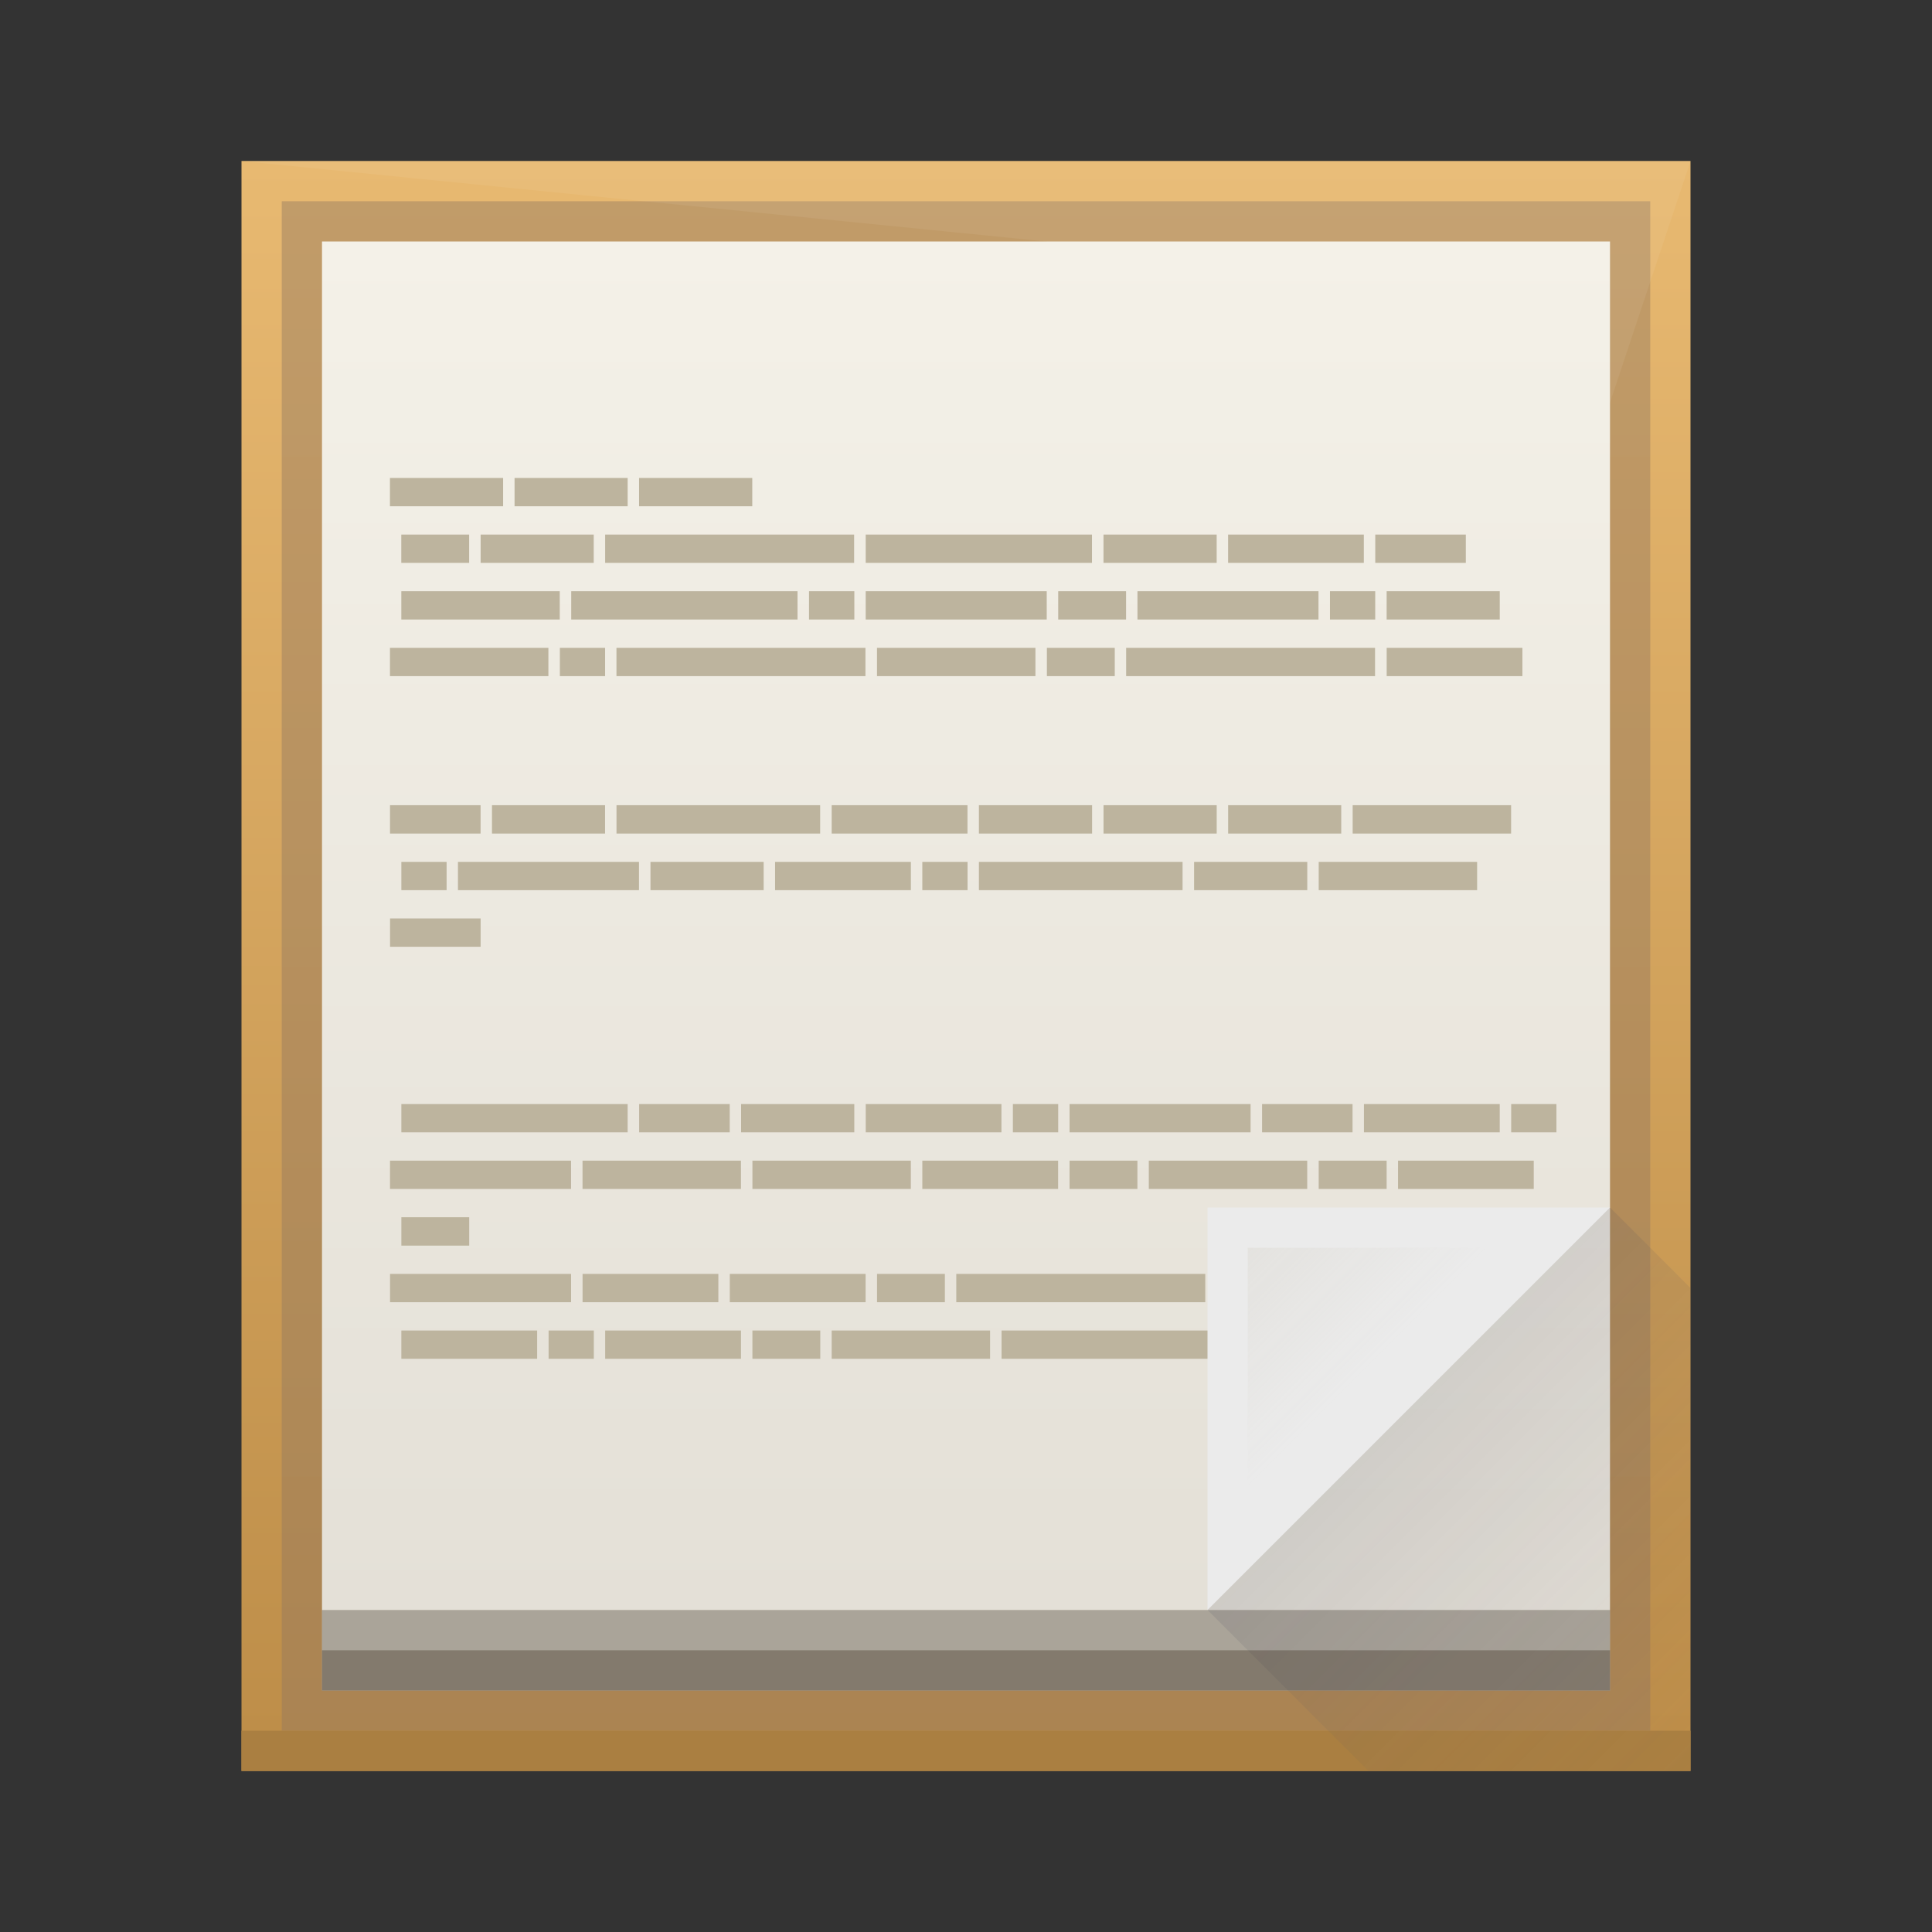 <?xml version="1.0" encoding="UTF-8" standalone="no"?>
<!-- Created with Inkscape (http://www.inkscape.org/) -->

<svg
   xmlns:dc="http://purl.org/dc/elements/1.1/"
   xmlns:cc="http://creativecommons.org/ns#"
   xmlns:rdf="http://www.w3.org/1999/02/22-rdf-syntax-ns#"
   xmlns:svg="http://www.w3.org/2000/svg"
   xmlns="http://www.w3.org/2000/svg"
   xmlns:xlink="http://www.w3.org/1999/xlink"
   xmlns:sodipodi="http://sodipodi.sourceforge.net/DTD/sodipodi-0.dtd"
   xmlns:inkscape="http://www.inkscape.org/namespaces/inkscape"
   width="48"
   height="48"
   id="svg5453"
   version="1.1"
   inkscape:version="0.48+devel r"
   sodipodi:docname="accessories-text-editor.svg">
  <rect width="100%" height="100%" fill="#333333" stroke="none"/>
  <defs
     id="defs5455">
    <linearGradient
       inkscape:collect="always"
       id="linearGradient6165">
      <stop
         style="stop-color:#bdb49e;stop-opacity:0.259"
         offset="0"
         id="stop6167" />
      <stop
         style="stop-color:#bdb49e;stop-opacity:0;"
         offset="1"
         id="stop6169" />
    </linearGradient>
    <linearGradient
       inkscape:collect="always"
       id="linearGradient4303">
      <stop
         style="stop-color:#977a5c;stop-opacity:1"
         offset="0"
         id="stop4305" />
      <stop
         style="stop-color:#9d8062;stop-opacity:1"
         offset="1"
         id="stop4307" />
    </linearGradient>
    <linearGradient
       inkscape:collect="always"
       id="linearGradient4273">
      <stop
         style="stop-color:#e3dfd6;stop-opacity:1"
         offset="0"
         id="stop4275" />
      <stop
         style="stop-color:#f4f1e8;stop-opacity:1"
         offset="1"
         id="stop4277" />
    </linearGradient>
    <linearGradient
       inkscape:collect="always"
       id="linearGradient4152">
      <stop
         style="stop-color:#bd8d48;stop-opacity:1"
         offset="0"
         id="stop4154" />
      <stop
         style="stop-color:#e8b971;stop-opacity:1"
         offset="1"
         id="stop4156" />
    </linearGradient>
    <linearGradient
       inkscape:collect="always"
       xlink:href="#linearGradient4152"
       id="linearGradient4158"
       x1="409.571"
       y1="543.798"
       x2="409.571"
       y2="503.798"
       gradientUnits="userSpaceOnUse"
       gradientTransform="matrix(1.125,0,0,1,-51.072,0)" />
    <linearGradient
       inkscape:collect="always"
       id="linearGradient4410">
      <stop
         style="stop-color:#383e51;stop-opacity:1"
         offset="0"
         id="stop4412" />
      <stop
         style="stop-color:#655c6f;stop-opacity:0"
         offset="1"
         id="stop4414" />
    </linearGradient>
    <linearGradient
       inkscape:collect="always"
       xlink:href="#linearGradient4273"
       id="linearGradient4279"
       x1="408.571"
       y1="541.798"
       x2="408.571"
       y2="505.798"
       gradientUnits="userSpaceOnUse" />
    <linearGradient
       inkscape:collect="always"
       xlink:href="#linearGradient4410"
       id="linearGradient4299"
       x1="414.571"
       y1="531.798"
       x2="426.571"
       y2="543.798"
       gradientUnits="userSpaceOnUse" />
    <linearGradient
       inkscape:collect="always"
       xlink:href="#linearGradient4303"
       id="linearGradient4309"
       x1="409.571"
       y1="542.798"
       x2="409.571"
       y2="504.798"
       gradientUnits="userSpaceOnUse" />
    <linearGradient
       inkscape:collect="always"
       xlink:href="#linearGradient6165"
       id="linearGradient6171"
       x1="413.571"
       y1="528.798"
       x2="418.571"
       y2="533.798"
       gradientUnits="userSpaceOnUse" />
  </defs>
  <sodipodi:namedview
     id="base"
     pagecolor="#ffffff"
     bordercolor="#666666"
     borderopacity="1.0"
     inkscape:pageopacity="0"
     inkscape:pageshadow="2"
     inkscape:zoom="16"
     inkscape:cx="32.539533"
     inkscape:cy="17.716379"
     inkscape:document-units="px"
     inkscape:current-layer="layer1"
     showgrid="true"
     fit-margin-top="0"
     fit-margin-left="0"
     fit-margin-right="0"
     fit-margin-bottom="0"
     inkscape:window-width="1366"
     inkscape:window-height="718"
     inkscape:window-x="-2"
     inkscape:window-y="23"
     inkscape:window-maximized="1"
     inkscape:showpageshadow="false"
     borderlayer="true"
     showguides="true">
    <inkscape:grid
       type="xygrid"
       id="grid4063" />
    <sodipodi:guide
       position="1.1650391e-05,48"
       orientation="4,0"
       id="guide4146" />
    <sodipodi:guide
       position="1.1650391e-05,44"
       orientation="0,48"
       id="guide4148" />
    <sodipodi:guide
       position="48,44"
       orientation="-4,0"
       id="guide4150" />
    <sodipodi:guide
       position="48,48"
       orientation="0,-48"
       id="guide4152" />
    <sodipodi:guide
       position="1.1650391e-05,4"
       orientation="4,0"
       id="guide4154" />
    <sodipodi:guide
       position="1.1650391e-05,2.6367188e-05"
       orientation="0,48"
       id="guide4156" />
    <sodipodi:guide
       position="48,2.6367188e-05"
       orientation="-4,0"
       id="guide4158" />
    <sodipodi:guide
       position="48,4"
       orientation="0,-48"
       id="guide4160" />
    <sodipodi:guide
       position="48,48"
       orientation="0,-4"
       id="guide4162" />
    <sodipodi:guide
       position="44,48"
       orientation="48,0"
       id="guide4164" />
    <sodipodi:guide
       position="44,2.6367188e-05"
       orientation="0,4"
       id="guide4166" />
    <sodipodi:guide
       position="48,2.6367188e-05"
       orientation="-48,0"
       id="guide4168" />
    <sodipodi:guide
       position="4,48"
       orientation="0,-4"
       id="guide4170" />
    <sodipodi:guide
       position="4.2167969e-05,48"
       orientation="48,0"
       id="guide4172" />
    <sodipodi:guide
       position="4.2167969e-05,2.6367188e-05"
       orientation="0,4"
       id="guide4174" />
    <sodipodi:guide
       position="4,2.6367188e-05"
       orientation="-48,0"
       id="guide4176" />
  </sodipodi:namedview>
  <g
     inkscape:label="Capa 1"
     inkscape:groupmode="layer"
     id="layer1"
     transform="translate(-384.571,-499.798)">
    <rect
       style="opacity:1;fill:url(#linearGradient4158);fill-opacity:1;stroke:none"
       id="rect4139"
       width="36"
       height="40"
       x="390.571"
       y="503.798"
       ry="0" />
    <rect
       style="opacity:0.5;fill:url(#linearGradient4309);fill-opacity:1;stroke:none"
       id="rect4250"
       width="34"
       height="38"
       x="391.571"
       y="504.798" />
    <path
       style="fill:#ffffff;fill-rule:evenodd;stroke:none;stroke-width:1px;stroke-linecap:butt;stroke-linejoin:miter;stroke-opacity:1;fill-opacity:0.059"
       d="m 390.571,503.798 20,2 14,4 2,-6 z"
       id="path6173"
       inkscape:connector-curvature="0" />
    <rect
       style="opacity:1;fill:#aa7f41;fill-opacity:1;stroke:none"
       id="rect4171"
       width="36"
       height="1"
       x="390.571"
       y="542.798" />
    <rect
       style="opacity:1;fill:url(#linearGradient4279);fill-opacity:1;stroke:none"
       id="rect4242"
       width="32"
       height="36"
       x="392.571"
       y="505.798" />
    <path
       style="font-style:normal;font-variant:normal;font-weight:normal;font-stretch:normal;font-size:medium;line-height:125%;font-family:BLOKK;-inkscape-font-specification:BLOKK;letter-spacing:0px;word-spacing:0px;fill:#bdb49e;fill-opacity:1;stroke:none;stroke-width:1px;stroke-linecap:butt;stroke-linejoin:miter;stroke-opacity:1"
       d="m 394.259,511.673 0,0.703 0.562,0 0.562,0 0.562,0 0.564,0 0.562,0 0,-0.703 -0.562,0 -0.564,0 -0.562,0 -0.562,0 z m 3.096,0 0,0.703 0.562,0 0.562,0 0.562,0 0.562,0 0.562,0 0,-0.703 -0.562,0 -0.562,0 -0.562,0 -0.562,0 z m 3.094,0 0,0.703 0.564,0 0.562,0 0.562,0 0.562,0 0.562,0 0,-0.703 -0.562,0 -0.562,0 -0.562,0 -0.562,0 z m -5.908,1.406 0,0.703 0.562,0 0.562,0 0.562,0 0,-0.703 -0.562,0 -0.562,0 z m 1.971,0 0,0.703 0.562,0 0.562,0 0.562,0 0.562,0 0.562,0 0,-0.703 -0.562,0 -0.562,0 -0.562,0 -0.562,0 z m 3.094,0 0,0.703 0.562,0 0.562,0 0.564,0 0.562,0 0.562,0 0.562,0 0.562,0 0.562,0 0.562,0 0.562,0 0.564,0 0,-0.703 -0.564,0 -0.562,0 -0.562,0 -0.562,0 -0.562,0 -0.562,0 -0.562,0 -0.562,0 -0.564,0 -0.562,0 z m 6.473,0 0,0.703 0.562,0 0.562,0 0.562,0 0.562,0 0.562,0 0.562,0 0.564,0 0.562,0 0.562,0 0.562,0 0,-0.703 -0.562,0 -0.562,0 -0.562,0 -0.564,0 -0.562,0 -0.562,0 -0.562,0 -0.562,0 -0.562,0 z m 5.908,0 0,0.703 0.562,0 0.562,0 0.562,0 0.562,0 0.564,0 0,-0.703 -0.564,0 -0.562,0 -0.562,0 -0.562,0 z m 3.096,0 0,0.703 0.562,0 0.562,0 0.562,0 0.562,0 0.562,0 0.562,0 0,-0.703 -0.562,0 -0.562,0 -0.562,0 -0.562,0 -0.562,0 z m 3.656,0 0,0.703 0.564,0 0.562,0 0.562,0 0.562,0 0,-0.703 -0.562,0 -0.562,0 -0.562,0 z m -24.197,1.408 0,0.703 0.562,0 0.562,0 0.562,0 0.564,0 0.562,0 0.562,0 0.562,0 0,-0.703 -0.562,0 -0.562,0 -0.562,0 -0.564,0 -0.562,0 -0.562,0 z m 4.221,0 0,0.703 0.562,0 0.562,0 0.562,0 0.564,0 0.562,0 0.562,0 0.562,0 0.562,0 0.562,0 0.562,0 0,-0.703 -0.562,0 -0.562,0 -0.562,0 -0.562,0 -0.562,0 -0.562,0 -0.564,0 -0.562,0 -0.562,0 z m 5.908,0 0,0.703 0.562,0 0.564,0 0,-0.703 -0.564,0 z m 1.408,0 0,0.703 0.562,0 0.562,0 0.562,0 0.562,0 0.562,0 0.562,0 0.564,0 0.562,0 0,-0.703 -0.562,0 -0.564,0 -0.562,0 -0.562,0 -0.562,0 -0.562,0 -0.562,0 z m 4.783,0 0,0.703 0.562,0 0.562,0 0.562,0 0,-0.703 -0.562,0 -0.562,0 z m 1.969,0 0,0.703 0.562,0 0.562,0 0.564,0 0.562,0 0.562,0 0.562,0 0.562,0 0.562,0 0,-0.703 -0.562,0 -0.562,0 -0.562,0 -0.562,0 -0.562,0 -0.564,0 -0.562,0 z m 4.783,0 0,0.703 0.562,0 0.562,0 0,-0.703 -0.562,0 z m 1.408,0 0,0.703 0.562,0 0.562,0 0.562,0 0.562,0 0.562,0 0,-0.703 -0.562,0 -0.562,0 -0.562,0 -0.562,0 z m -24.762,1.406 0,0.703 0.562,0 0.562,0 0.562,0 0.564,0 0.562,0 0.562,0 0.562,0 0,-0.703 -0.562,0 -0.562,0 -0.562,0 -0.564,0 -0.562,0 -0.562,0 z m 4.221,0 0,0.703 0.562,0 0.562,0 0,-0.703 -0.562,0 z m 1.406,0 0,0.703 0.562,0 0.564,0 0.562,0 0.562,0 0.562,0 0.562,0 0.562,0 0.562,0 0.562,0 0.564,0 0.562,0 0,-0.703 -0.562,0 -0.564,0 -0.562,0 -0.562,0 -0.562,0 -0.562,0 -0.562,0 -0.562,0 -0.562,0 -0.564,0 z m 6.473,0 0,0.703 0.562,0 0.562,0 0.562,0 0.562,0 0.562,0 0.562,0 0.564,0 0,-0.703 -0.564,0 -0.562,0 -0.562,0 -0.562,0 -0.562,0 -0.562,0 z m 4.221,0 0,0.703 0.562,0 0.562,0 0.562,0 0,-0.703 -0.562,0 -0.562,0 z m 1.969,0 0,0.703 0.562,0 0.562,0 0.562,0 0.564,0 0.562,0 0.562,0 0.562,0 0.562,0 0.562,0 0.562,0 0.562,0 0,-0.703 -0.562,0 -0.562,0 -0.562,0 -0.562,0 -0.562,0 -0.562,0 -0.562,0 -0.564,0 -0.562,0 -0.562,0 z m 6.473,0 0,0.703 0.562,0 0.562,0 0.562,0 0.562,0 0.562,0 0.562,0 0,-0.703 -0.562,0 -0.562,0 -0.562,0 -0.562,0 -0.562,0 z m -24.762,3.91 0,0.705 0.562,0 0.562,0 0.562,0 0.564,0 0,-0.705 -0.564,0 -0.562,0 -0.562,0 z m 2.533,0 0,0.705 0.562,0 0.562,0 0.562,0 0.562,0 0.562,0 0,-0.705 -0.562,0 -0.562,0 -0.562,0 -0.562,0 z m 3.094,0 0,0.705 0.562,0 0.564,0 0.562,0 0.562,0 0.562,0 0.562,0 0.562,0 0.562,0 0.562,0 0,-0.705 -0.562,0 -0.562,0 -0.562,0 -0.562,0 -0.562,0 -0.562,0 -0.562,0 -0.564,0 z m 5.346,0 0,0.705 0.564,0 0.562,0 0.562,0 0.562,0 0.562,0 0.562,0 0,-0.705 -0.562,0 -0.562,0 -0.562,0 -0.562,0 -0.562,0 z m 3.658,0 0,0.705 0.562,0 0.564,0 0.562,0 0.562,0 0.562,0 0,-0.705 -0.562,0 -0.562,0 -0.562,0 -0.564,0 z m 3.096,0 0,0.705 0.562,0 0.562,0 0.562,0 0.562,0 0.564,0 0,-0.705 -0.564,0 -0.562,0 -0.562,0 -0.562,0 z m 3.096,0 0,0.705 0.562,0 0.562,0 0.562,0 0.562,0 0.562,0 0,-0.705 -0.562,0 -0.562,0 -0.562,0 -0.562,0 z m 3.094,0 0,0.705 0.562,0 0.564,0 0.562,0 0.562,0 0.562,0 0.562,0 0.562,0 0,-0.705 -0.562,0 -0.562,0 -0.562,0 -0.562,0 -0.562,0 -0.564,0 z m -23.635,1.408 0,0.703 0.562,0 0.562,0 0,-0.703 -0.562,0 z m 1.406,0 0,0.703 0.564,0 0.562,0 0.562,0 0.562,0 0.562,0 0.562,0 0.562,0 0.562,0 0,-0.703 -0.562,0 -0.562,0 -0.562,0 -0.562,0 -0.562,0 -0.562,0 -0.562,0 z m 4.783,0 0,0.703 0.564,0 0.562,0 0.562,0 0.562,0 0.562,0 0,-0.703 -0.562,0 -0.562,0 -0.562,0 -0.562,0 z m 3.096,0 0,0.703 0.562,0 0.562,0 0.564,0 0.562,0 0.562,0 0.562,0 0,-0.703 -0.562,0 -0.562,0 -0.562,0 -0.564,0 -0.562,0 z m 3.658,0 0,0.703 0.562,0 0.562,0 0,-0.703 -0.562,0 z m 1.406,0 0,0.703 0.562,0 0.564,0 0.562,0 0.562,0 0.562,0 0.562,0 0.562,0 0.562,0 0.562,0 0,-0.703 -0.562,0 -0.562,0 -0.562,0 -0.562,0 -0.562,0 -0.562,0 -0.562,0 -0.564,0 z m 5.346,0 0,0.703 0.564,0 0.562,0 0.562,0 0.562,0 0.562,0 0,-0.703 -0.562,0 -0.562,0 -0.562,0 -0.562,0 z m 3.096,0 0,0.703 0.562,0 0.562,0 0.564,0 0.562,0 0.562,0 0.562,0 0.562,0 0,-0.703 -0.562,0 -0.562,0 -0.562,0 -0.562,0 -0.564,0 -0.562,0 z m -23.072,1.406 0,0.703 0.562,0 0.562,0 0.562,0 0.564,0 0,-0.703 -0.564,0 -0.562,0 -0.562,0 z m 0.281,4.611 0,0.703 0.562,0 0.562,0 0.562,0 0.564,0 0.562,0 0.562,0 0.562,0 0.562,0 0.562,0 0.562,0 0,-0.703 -0.562,0 -0.562,0 -0.562,0 -0.562,0 -0.562,0 -0.562,0 -0.564,0 -0.562,0 -0.562,0 z m 5.908,0 0,0.703 0.564,0 0.562,0 0.562,0 0.562,0 0,-0.703 -0.562,0 -0.562,0 -0.562,0 z m 2.533,0 0,0.703 0.562,0 0.562,0 0.562,0 0.562,0 0.564,0 0,-0.703 -0.564,0 -0.562,0 -0.562,0 -0.562,0 z m 3.096,0 0,0.703 0.562,0 0.562,0 0.562,0 0.562,0 0.562,0 0.562,0 0,-0.703 -0.562,0 -0.562,0 -0.562,0 -0.562,0 -0.562,0 z m 3.656,0 0,0.703 0.564,0 0.562,0 0,-0.703 -0.562,0 z m 1.408,0 0,0.703 0.562,0 0.562,0 0.562,0 0.562,0 0.562,0 0.564,0 0.562,0 0.562,0 0,-0.703 -0.562,0 -0.562,0 -0.564,0 -0.562,0 -0.562,0 -0.562,0 -0.562,0 z m 4.783,0 0,0.703 0.562,0 0.562,0 0.562,0 0.562,0 0,-0.703 -0.562,0 -0.562,0 -0.562,0 z m 2.531,0 0,0.703 0.564,0 0.562,0 0.562,0 0.562,0 0.562,0 0.562,0 0,-0.703 -0.562,0 -0.562,0 -0.562,0 -0.562,0 -0.562,0 z m 3.658,0 0,0.703 0.562,0 0.562,0 0,-0.703 -0.562,0 z m -27.855,1.406 0,0.703 0.562,0 0.562,0 0.562,0 0.564,0 0.562,0 0.562,0 0.562,0 0.562,0 0,-0.703 -0.562,0 -0.562,0 -0.562,0 -0.562,0 -0.564,0 -0.562,0 -0.562,0 z m 4.783,0 0,0.703 0.562,0 0.562,0 0.562,0 0.564,0 0.562,0 0.562,0 0.562,0 0,-0.703 -0.562,0 -0.562,0 -0.562,0 -0.564,0 -0.562,0 -0.562,0 z m 4.221,0 0,0.703 0.562,0 0.562,0 0.562,0 0.564,0 0.562,0 0.562,0 0.562,0 0,-0.703 -0.562,0 -0.562,0 -0.562,0 -0.564,0 -0.562,0 -0.562,0 z m 4.221,0 0,0.703 0.562,0 0.562,0 0.562,0 0.562,0 0.564,0 0.562,0 0,-0.703 -0.562,0 -0.564,0 -0.562,0 -0.562,0 -0.562,0 z m 3.658,0 0,0.703 0.562,0 0.562,0 0.562,0 0,-0.703 -0.562,0 -0.562,0 z m 1.969,0 0,0.703 0.562,0 0.562,0 0.564,0 0.562,0 0.562,0 0.562,0 0.562,0 0,-0.703 -0.562,0 -0.562,0 -0.562,0 -0.562,0 -0.564,0 -0.562,0 z m 4.221,0 0,0.703 0.562,0 0.562,0 0.564,0 0,-0.703 -0.564,0 -0.562,0 z m 1.971,0 0,0.703 0.562,0 0.562,0 0.562,0 0.562,0 0.562,0 0.562,0 0,-0.703 -0.562,0 -0.562,0 -0.562,0 -0.562,0 -0.562,0 z m -24.762,1.406 0,0.705 0.562,0 0.562,0 0.562,0 0,-0.705 -0.562,0 -0.562,0 z m -0.281,1.408 0,0.703 0.562,0 0.562,0 0.562,0 0.564,0 0.562,0 0.562,0 0.562,0 0.562,0 0,-0.703 -0.562,0 -0.562,0 -0.562,0 -0.562,0 -0.564,0 -0.562,0 -0.562,0 z m 4.783,0 0,0.703 0.562,0 0.562,0 0.562,0 0.564,0 0.562,0 0.562,0 0,-0.703 -0.562,0 -0.562,0 -0.564,0 -0.562,0 -0.562,0 z m 3.658,0 0,0.703 0.562,0 0.562,0 0.562,0 0.562,0 0.564,0 0.562,0 0,-0.703 -0.562,0 -0.564,0 -0.562,0 -0.562,0 -0.562,0 z m 3.658,0 0,0.703 0.562,0 0.562,0 0.562,0 0,-0.703 -0.562,0 -0.562,0 z m 1.969,0 0,0.703 0.562,0 0.562,0 0.564,0 0.562,0 0.562,0 0.562,0 0.562,0 0.562,0 0.562,0 0.562,0 0.564,0 0,-0.703 -0.564,0 -0.562,0 -0.562,0 -0.562,0 -0.562,0 -0.562,0 -0.562,0 -0.562,0 -0.564,0 -0.562,0 z m 6.473,0 0,0.703 0.562,0 0.562,0 0.562,0 0.562,0 0.562,0 0.562,0 0.562,0 0.564,0 0,-0.703 -0.564,0 -0.562,0 -0.562,0 -0.562,0 -0.562,0 -0.562,0 -0.562,0 z m -20.26,1.406 0,0.703 0.562,0 0.562,0 0.562,0 0.564,0 0.562,0 0.562,0 0,-0.703 -0.562,0 -0.562,0 -0.564,0 -0.562,0 -0.562,0 z m 3.658,0 0,0.703 0.562,0 0.562,0 0,-0.703 -0.562,0 z m 1.406,0 0,0.703 0.562,0 0.562,0 0.564,0 0.562,0 0.562,0 0.562,0 0,-0.703 -0.562,0 -0.562,0 -0.562,0 -0.564,0 -0.562,0 z m 3.658,0 0,0.703 0.562,0 0.562,0 0.562,0 0,-0.703 -0.562,0 -0.562,0 z m 1.969,0 0,0.703 0.564,0 0.562,0 0.562,0 0.562,0 0.562,0 0.562,0 0.562,0 0,-0.703 -0.562,0 -0.562,0 -0.562,0 -0.562,0 -0.562,0 -0.562,0 z m 4.221,0 0,0.703 0.564,0 0.562,0 0.562,0 0.562,0 0.562,0 0.562,0 0.562,0 0.562,0 0.564,0 0.562,0 0.562,0 0.562,0 0.562,0 0,-0.703 -0.562,0 -0.562,0 -0.562,0 -0.562,0 -0.564,0 -0.562,0 -0.562,0 -0.562,0 -0.562,0 -0.562,0 -0.562,0 -0.562,0 z"
       id="path4876"
       inkscape:connector-curvature="0"
       sodipodi:nodetypes="cccccccccccccccccccccccccccccccccccccccccccccccccccccccccccccccccccccccccccccccccccccccccccccccccccccccccccccccccccccccccccccccccccccccccccccccccccccccccccccccccccccccccccccccccccccccccccccccccccccccccccccccccccccccccccccccccccccccccccccccccccccccccccccccccccccccccccccccccccccccccccccccccccccccccccccccccccccccccccccccccccccccccccccccccccccccccccccccccccccccccccccccccccccccccccccccccccccccccccccccccccccccccccccccccccccccccccccccccccccccccccccccccccccccccccccccccccccccccccccccccccccccccccccccccccccccccccccccccccccccccccccccccccccccccccccccccccccccccccccccccccccccccccccccccccccccccccccccccccccccccccccccccccccccccccccccccccccccccccccccccccccccccccccccccccccccccccccccccccccccccccccccccccccccccccccccccccccccccccccccccccccccccccccccccccccccccccccccccccccccccccccccccccccccccccccccccccccccccccccccccccccccccccccccccccccccccccccccccccccccccccccccccccccccccccccccccccccccccccccccccccccccccccccccccccccccccccccccccccccccccccccccccccccccccccccccccccccccccccccccccccccccccccccccccccccccccccccccccccccccccccccccccccccccccccccccccccccccccccccccccccccccccccccccccc" />
    <rect
       style="opacity:1;fill:#2d2110;fill-opacity:0.314;stroke:none"
       id="rect4244"
       width="32"
       height="2"
       x="392.571"
       y="539.798" />
    <path
       style="fill:#ebebeb;fill-rule:evenodd;stroke:none;stroke-width:1px;stroke-linecap:butt;stroke-linejoin:miter;stroke-opacity:1;fill-opacity:1"
       d="m 424.571,529.798 -10,10 0,-10 z"
       id="path4252"
       inkscape:connector-curvature="0" />
    <path
       style="fill:url(#linearGradient4299);fill-rule:evenodd;stroke:none;stroke-width:1px;stroke-linecap:butt;stroke-linejoin:miter;stroke-opacity:1;fill-opacity:1;opacity:0.2"
       d="m 414.571,539.798 4,4 8,0 0,-11 0,-1 -2,-2 z"
       id="path4281"
       inkscape:connector-curvature="0" />
    <rect
       y="540.798"
       x="392.571"
       height="1"
       width="32"
       id="rect4301"
       style="opacity:1;fill:#2d2110;fill-opacity:0.314;stroke:none" />
    <path
       style="fill:url(#linearGradient6171);fill-rule:evenodd;stroke:none;stroke-width:1px;stroke-linecap:butt;stroke-linejoin:miter;stroke-opacity:1;fill-opacity:1"
       d="m 415.571,530.798 0,8 8,-8 z"
       id="path6163"
       inkscape:connector-curvature="0" />
  </g>
</svg>
